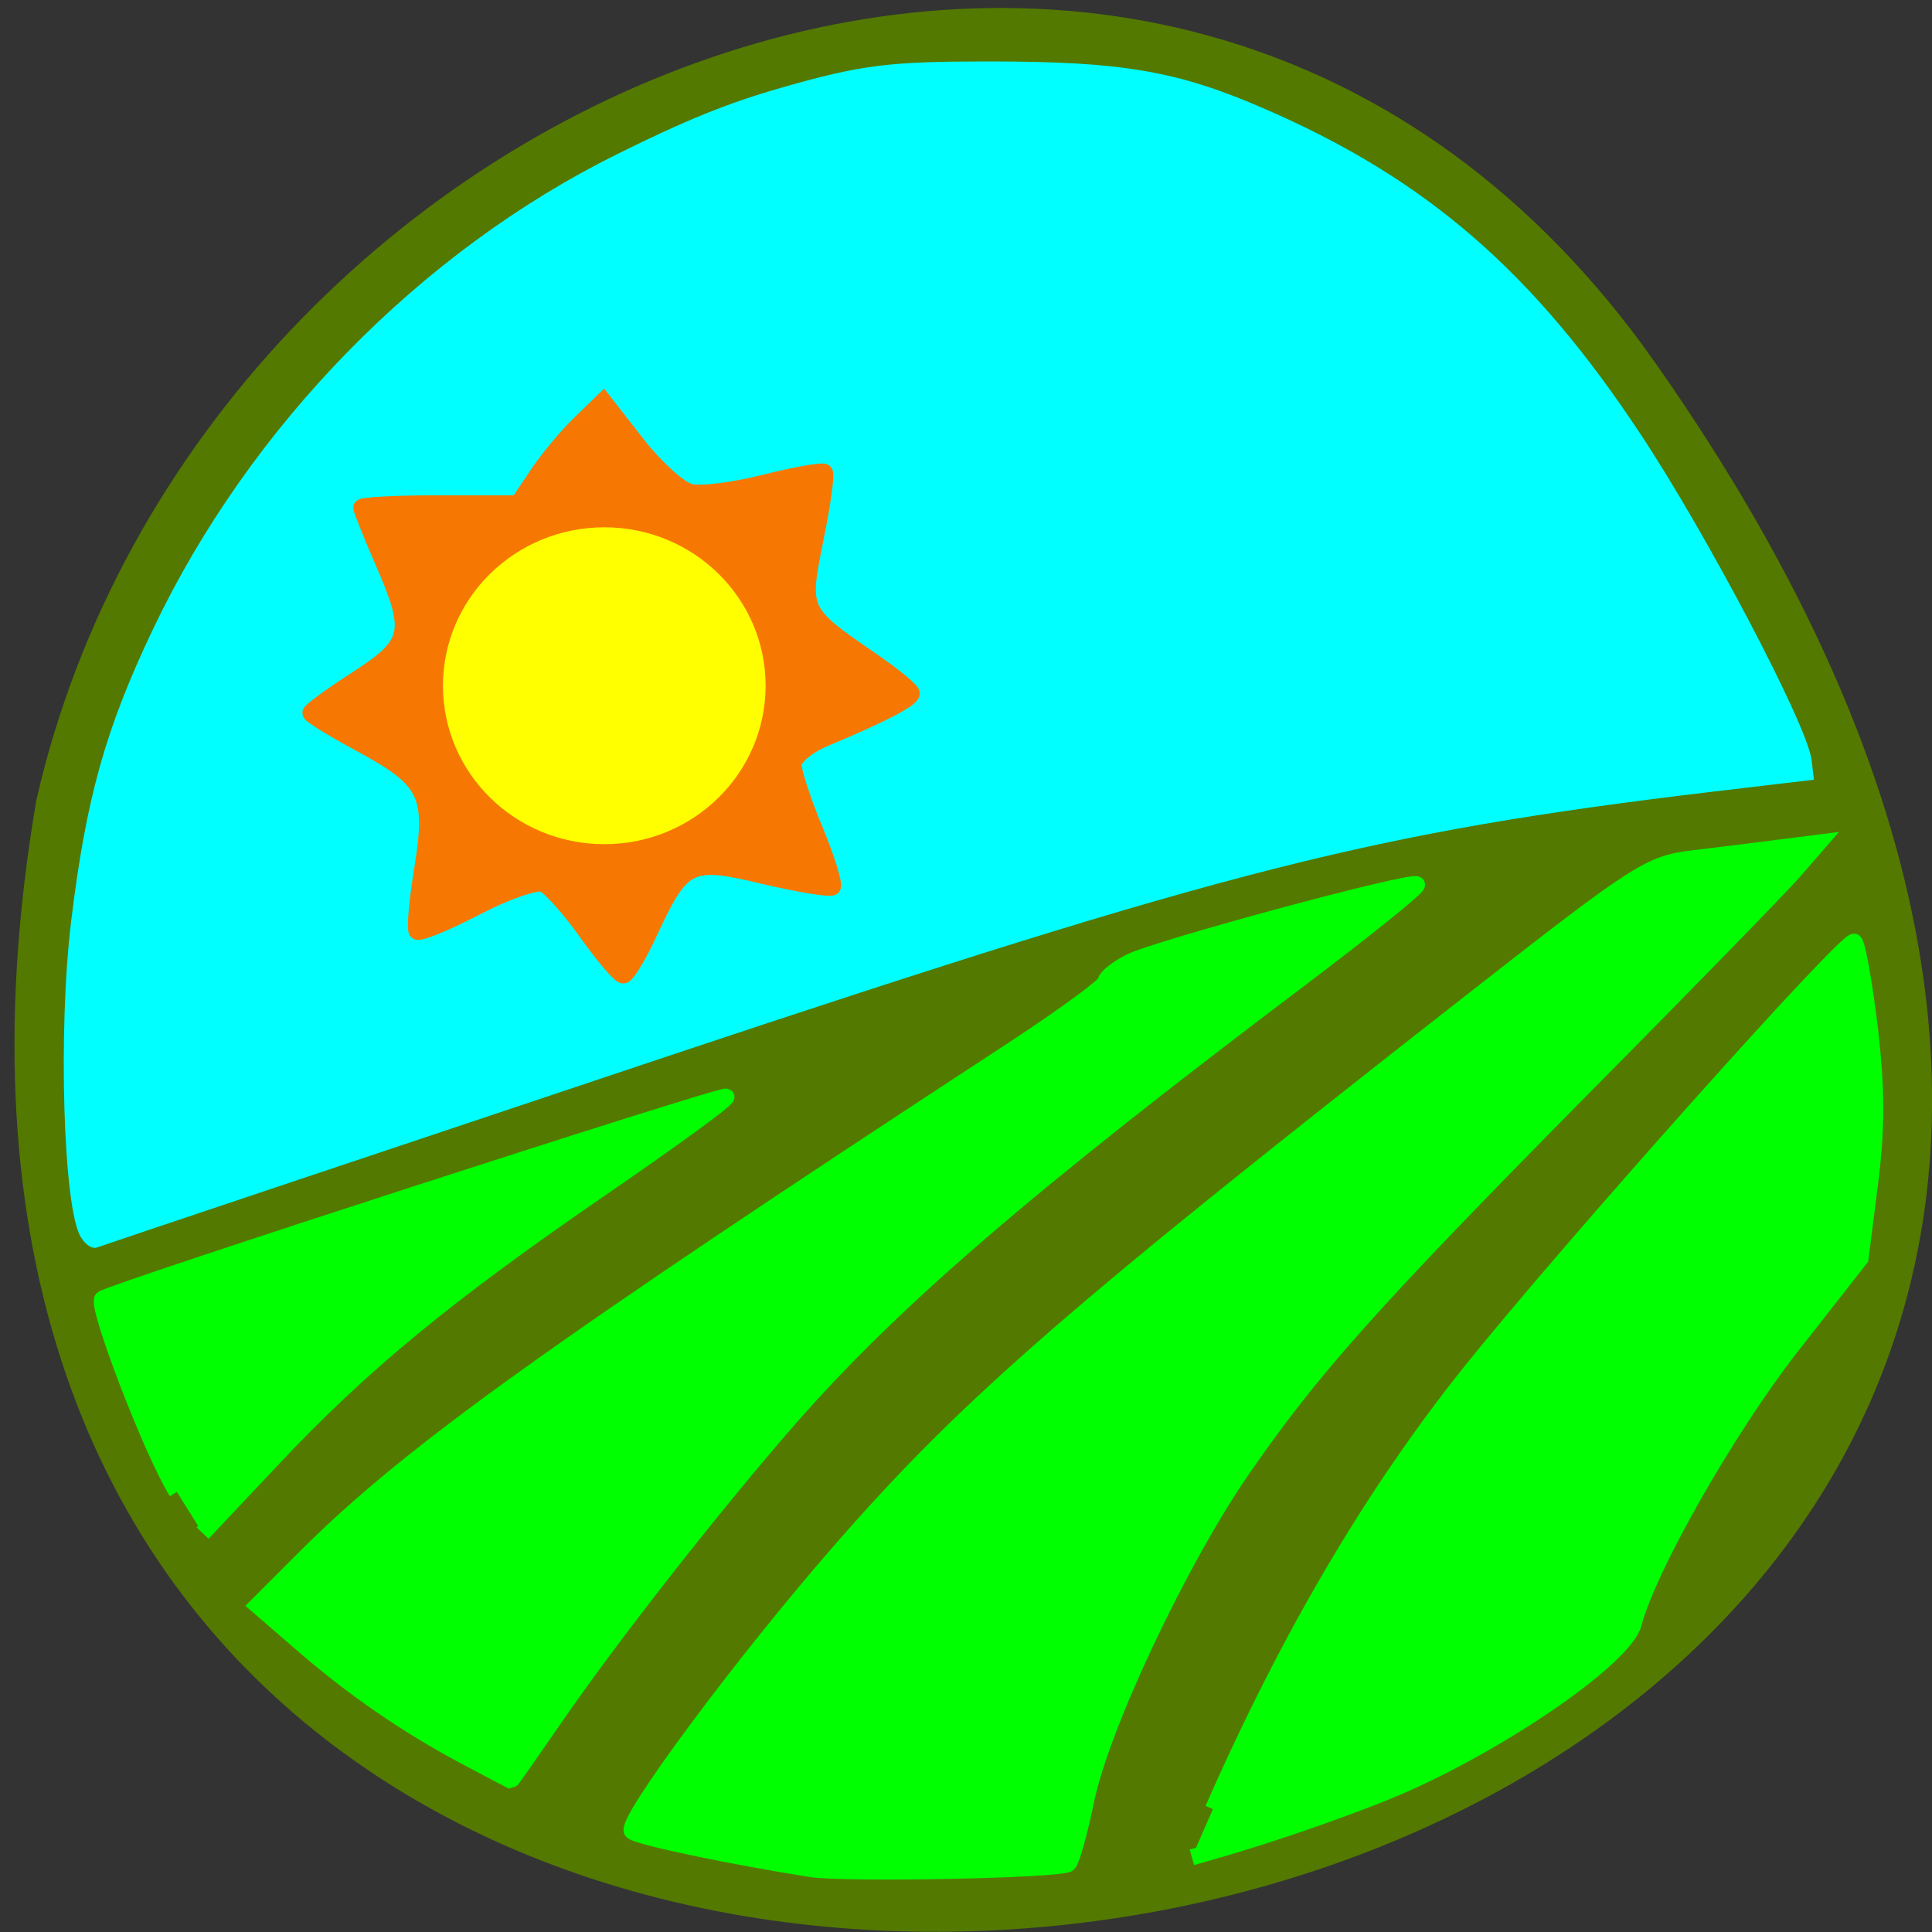 <svg xmlns="http://www.w3.org/2000/svg" viewBox="0 0 32 32"><rect x="0" y="0" width="32" height="32" fill="#333333" stroke="none"/><path d="m 27.41 6 c 19.965 28.379 -31.957 37.41 -26.809 7.258 c 2.73 -11.992 18.809 -18.625 26.809 -7.258" fill="#537900"/><g transform="matrix(0.125 0 0 0.125 1.473 -0.295)"><g fill="#0f0" stroke="#0f0"><path d="m 11.652 200.04 c -3.281 -5.25 -10.75 -24.75 -9.844 -25.563 c 0.938 -0.875 82.22 -27.19 82.63 -26.781 c 0.25 0.25 -7.188 5.656 -16.469 12.03 c -20.656 14.188 -31.844 23.375 -43.781 36.09 l -9.125 9.688" stroke-width="2.186"/><path d="m 50.03 235.17 c -7.938 -4.219 -15.09 -9.156 -21.906 -15.09 l -5.781 -5 l 6.344 -6.344 c 13.75 -13.75 32.781 -27.406 93.66 -67.22 c 6.813 -4.469 12.406 -8.563 12.406 -9.09 c 0 -0.531 1.438 -1.688 3.219 -2.594 c 3.719 -1.844 37.28 -10.906 37.969 -10.25 c 0.25 0.25 -6.719 5.844 -15.469 12.469 c -36.25 27.344 -54 42.625 -67.75 58.34 c -10.03 11.5 -23.656 28.875 -31.16 39.813 c -3.063 4.438 -5.594 8.06 -5.656 8.06 c -0.063 -0.031 -2.719 -1.406 -5.875 -3.094" stroke-width="2.197"/><path d="m 95.59 249.98 c -10.563 -1.688 -22.719 -4.219 -23.594 -4.969 c -1.188 -1.031 15 -22.813 27.969 -37.594 c 16.688 -19.06 30.813 -31.344 83.78 -72.78 c 21.656 -16.938 23.09 -17.844 28.969 -18.531 c 3.375 -0.406 8.469 -1.031 11.313 -1.406 l 5.156 -0.656 l -3.281 3.781 c -1.813 2.063 -14.375 14.969 -27.938 28.656 c -28.22 28.563 -36.03 37.34 -45.25 50.719 c -8.313 12.09 -18.625 33.969 -20.625 43.813 c -0.844 4.125 -1.906 7.875 -2.313 8.281 c -0.875 0.844 -29.563 1.406 -34.19 0.688" stroke-width="2.196"/><path d="m 148.93 242.08 c 10.06 -22.875 21.19 -41.75 34.03 -57.844 c 13.09 -16.344 50.16 -57.875 50.969 -57.09 c 0.438 0.406 1.344 5.594 2.063 11.531 c 0.938 8.156 0.938 13.25 0 20.625 l -1.25 9.813 l -9.25 11.813 c -8.438 10.844 -18.875 29.19 -20.813 36.594 c -1.125 4.25 -15.969 14.719 -29.813 21 c -5.844 2.656 -18.06 6.938 -26.313 9.25 l -2.406 0.688" stroke-width="2.129"/></g><path d="m -0.566 166.08 c -2.281 -3.594 -3 -27.25 -1.25 -41.594 c 1.969 -16.219 4.531 -25.406 10.813 -38.563 c 12.781 -26.813 35.25 -49.781 61.25 -62.66 c 9 -4.469 14.625 -6.75 21.625 -8.75 c 10.563 -3.03 14.13 -3.469 27.406 -3.469 c 17.656 0 24.875 1.25 36.406 6.281 c 21.22 9.219 35.28 21.406 49.41 42.781 c 8.75 13.188 22.03 38.438 22.625 43 l 0.25 2.094 l -13.469 1.594 c -44.47 5.344 -63.53 10.188 -137.87 34.969 c -32.75 10.938 -74.81 25.03 -75.72 25.375 c -0.344 0.156 -1.031 -0.344 -1.469 -1.063" fill="#0ff" stroke="#0ff" stroke-width="1.087"/><path d="m 65.902 125.83 c -2.219 -3.125 -4.813 -6 -5.719 -6.375 c -0.938 -0.344 -4.938 1.031 -8.938 3.125 c -3.969 2.063 -7.469 3.5 -7.781 3.188 c -0.281 -0.313 0.031 -4 0.719 -8.188 c 1.625 -9.906 0.656 -11.875 -7.938 -16.531 c -3.781 -2.031 -6.875 -3.938 -6.875 -4.219 c 0 -0.281 2.781 -2.313 6.187 -4.5 c 7.219 -4.688 7.531 -6.188 3.344 -15.75 c -1.531 -3.531 -2.781 -6.656 -2.781 -6.969 c 0 -0.281 4.656 -0.531 10.375 -0.531 h 10.375 l 2.531 -3.781 c 1.375 -2.063 3.906 -5.125 5.625 -6.781 l 3.125 -3.03 l 4.469 5.719 c 2.438 3.125 5.594 6 7 6.344 c 1.406 0.375 5.875 -0.188 9.938 -1.219 c 4.094 -1.031 7.625 -1.656 7.906 -1.406 c 0.281 0.281 -0.281 4.25 -1.219 8.844 c -1.938 9.594 -1.906 9.688 7.281 16 c 3 2.063 5.469 4.063 5.469 4.469 c 0.031 0.719 -3.906 2.781 -11.469 5.938 c -2.344 0.969 -4.188 2.531 -4.188 3.531 c 0 1 1.281 4.906 2.875 8.719 c 1.563 3.781 2.594 7.156 2.313 7.469 c -0.313 0.281 -4.375 -0.375 -9.03 -1.469 c -9.969 -2.406 -10.875 -1.938 -15.25 7.469 c -1.438 3.125 -3 5.688 -3.438 5.688 c -0.469 0 -2.656 -2.594 -4.906 -5.75" fill="#f67803" stroke="#f67803" stroke-width="2.189"/></g><path d="m 88.39 86.28 c 0 8.483 -6.855 15.342 -15.311 15.342 c -8.479 0 -15.335 -6.859 -15.335 -15.342 c 0 -8.459 6.855 -15.318 15.335 -15.318 c 8.456 0 15.311 6.859 15.311 15.318" transform="matrix(0.164 0 0 0.161 -1.974 -2.535)" fill="#ff0" stroke="#ff0" stroke-width="1.939"/></svg>